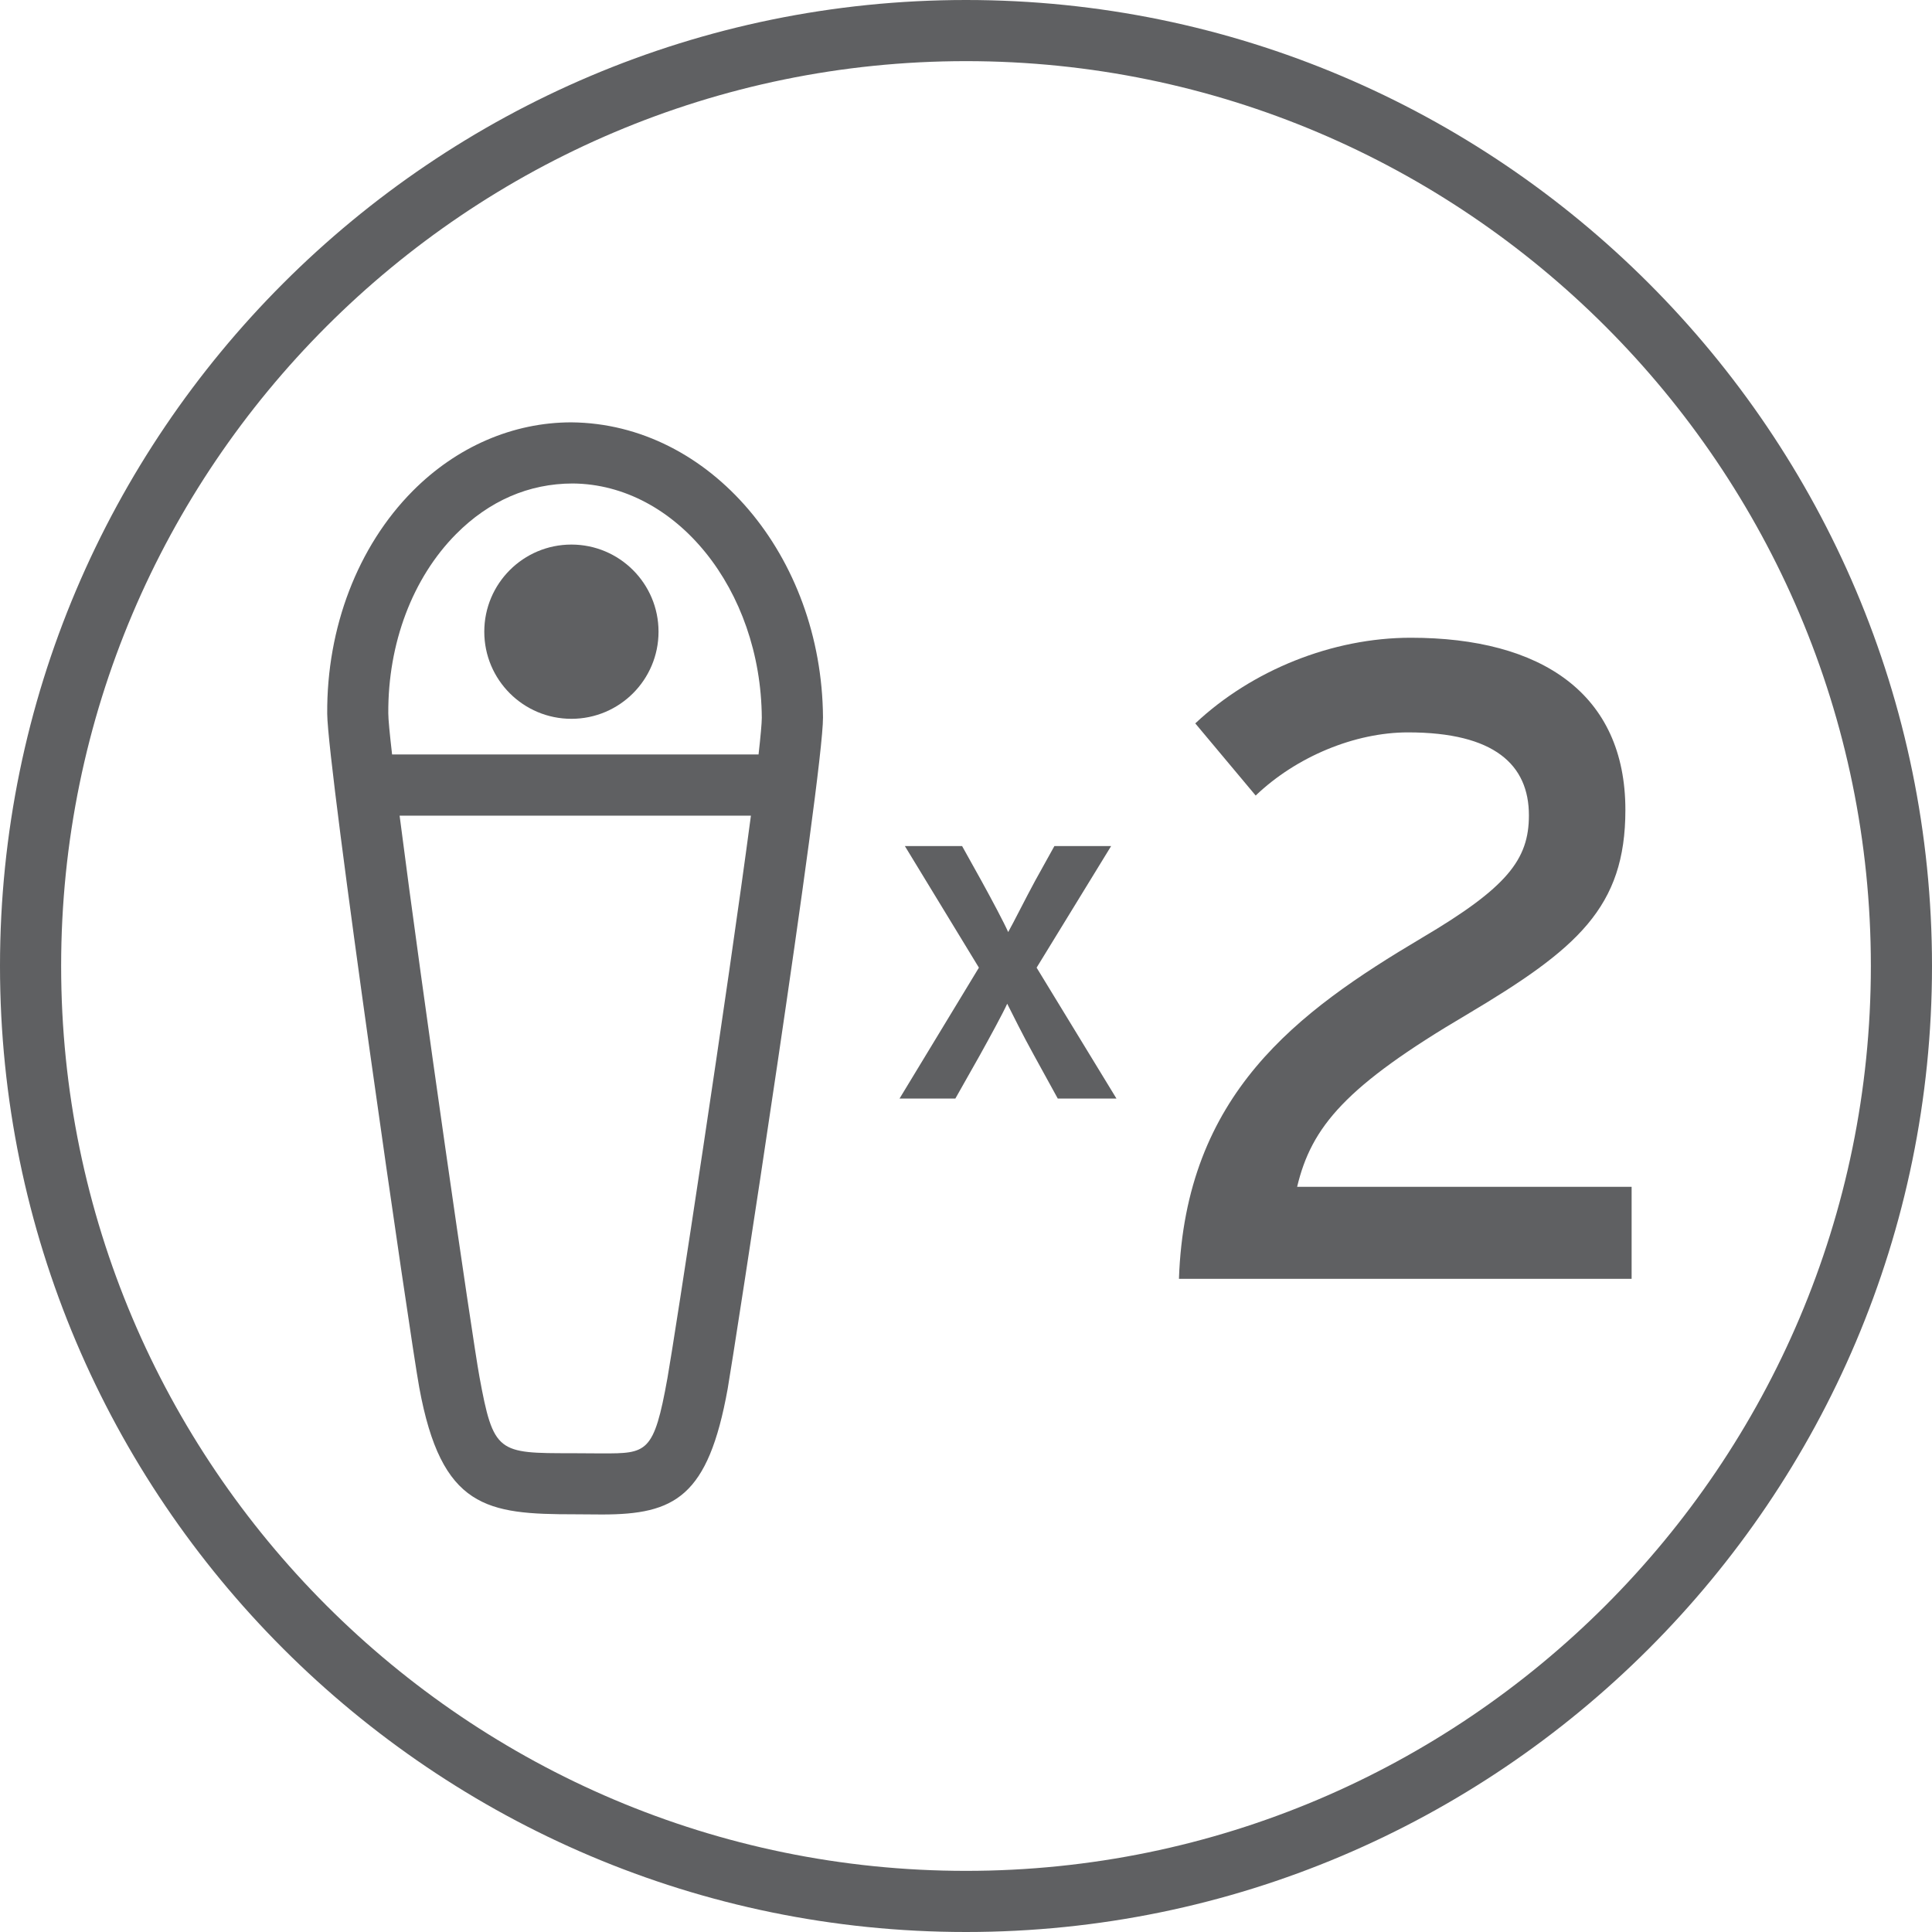<?xml version="1.0" encoding="iso-8859-1"?>
<!-- Generator: Adobe Illustrator 23.0.2, SVG Export Plug-In . SVG Version: 6.00 Build 0)  -->
<svg version="1.1" id="Layer_1" xmlns="http://www.w3.org/2000/svg" xmlns:xlink="http://www.w3.org/1999/xlink" x="0px" y="0px"
	 viewBox="0 0 31.6 31.6" style="enable-background:new 0 0 31.6 31.6;" xml:space="preserve">
<g>
	<path style="fill:#5F6062;" d="M15.8,30.6C7.639,30.6,1,23.96,1,15.8C1,7.639,7.639,1,15.8,1c8.16,0,14.8,6.639,14.8,14.8
		C30.6,23.96,23.96,30.6,15.8,30.6 M15.8,0C7.088,0,0,7.088,0,15.8C0,24.512,7.088,31.6,15.8,31.6c8.712,0,15.8-7.087,15.8-15.799
		C31.6,7.088,24.512,0,15.8,0"/>
	<path style="fill:#5F6062;" d="M21.216,19.412c0.235-0.987,0.796-1.65,2.773-2.816c1.813-1.077,2.596-1.755,2.596-3.349
		c0-1.901-1.373-2.816-3.51-2.816c-1.283,0-2.597,0.53-3.525,1.401l0.988,1.18c0.664-0.635,1.621-1.033,2.492-1.033
		c1.416,0,1.977,0.532,1.977,1.357c0,0.723-0.354,1.18-1.756,2.007c-2.034,1.209-3.863,2.55-3.968,5.574h7.404v-1.505H21.216z"/>
	<path style="fill:#5F6062;" d="M18.174,13.838h-0.928l-0.314,0.566c-0.158,0.291-0.354,0.685-0.442,0.841
		c-0.069-0.156-0.266-0.526-0.431-0.826l-0.323-0.581H14.8l1.211,1.989l-1.298,2.141h0.913l0.4-0.708
		c0.157-0.283,0.377-0.685,0.448-0.843c0.079,0.158,0.267,0.535,0.433,0.834l0.394,0.717h0.96l-1.306-2.141L18.174,13.838z"/>
	<path style="fill:#5F6062;" d="M12.407,12.34H6.413c-0.039-0.338-0.062-0.576-0.062-0.672C6.344,10.523,6.747,9.454,7.46,8.735
		c0.537-0.541,1.188-0.827,1.909-0.827c1.691,0.014,3.077,1.733,3.091,3.832C12.46,11.832,12.44,12.045,12.407,12.34 M10.917,22.539
		c-0.221,1.233-0.335,1.233-1.069,1.233l-0.495-0.003c-1.21,0-1.282,0-1.512-1.255c-0.119-0.652-0.934-6.274-1.305-9.173h5.746
		C11.903,16.205,11.036,21.871,10.917,22.539 M9.345,6.908c-0.954,0-1.875,0.398-2.595,1.123c-0.898,0.905-1.408,2.234-1.398,3.644
		c0.006,0.879,1.356,10.206,1.505,11.017c0.363,1.983,1.105,2.076,2.548,2.076l0.443,0.003c1.188,0,1.735-0.286,2.054-2.056
		c0.088-0.49,1.566-10.052,1.559-10.982C13.442,9.091,11.611,6.927,9.345,6.908"/>
	<path style="fill:#5F6062;" d="M9.346,8.907c-0.787,0-1.425,0.638-1.425,1.425c0,0.787,0.638,1.425,1.425,1.425
		s1.425-0.638,1.425-1.425C10.771,9.545,10.133,8.907,9.346,8.907"/>
</g>
</svg>
